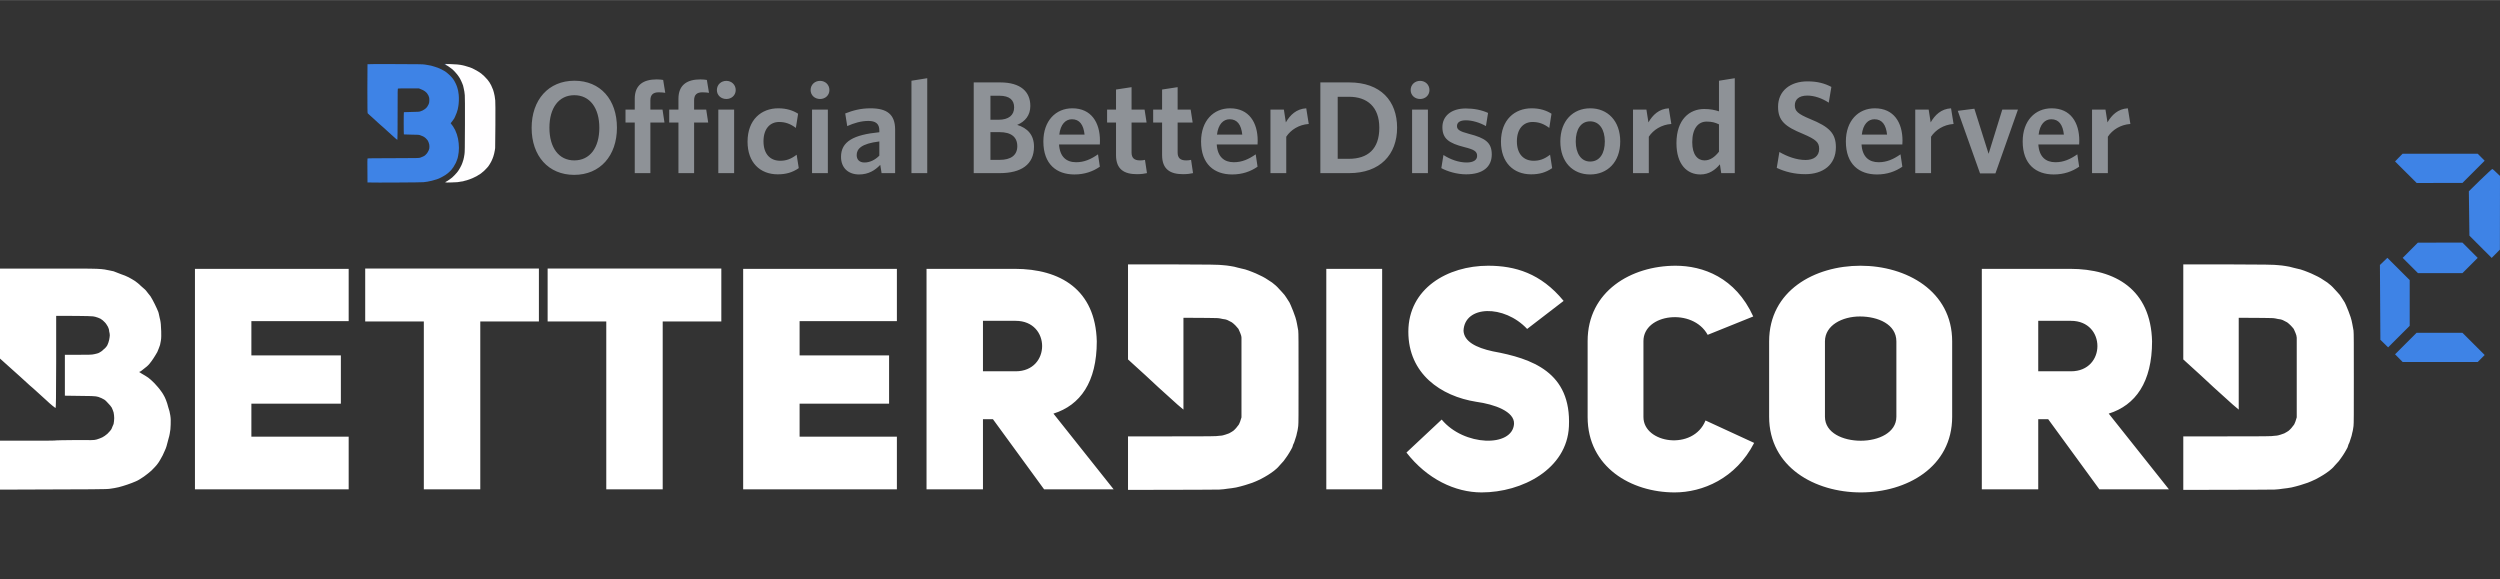 <svg version="1.2" baseProfile="tiny-ps" xmlns="http://www.w3.org/2000/svg" viewBox="0 0 980 227" width="164" height="38">
	<rect x="0" y="0" width="980" height="227" fill="#333333" stroke="none"/>
	<title>betterdiscord2_server-wordmark</title>
	<style>
		tspan { white-space:pre }
		.shp0 { fill: #ffffff } 
		.shp1 { fill: #3e83e6 } 
		.shp2 { fill: #8e9297 } 
		.shp3 { fill: #fffeff } 
	</style>
	<path id="BETTERDISCORD " fill-rule="evenodd" class="shp0" d="M30.08 105.25C38.44 105.25 39.16 105.37 41.01 105.6C42.08 105.84 43.7 106.08 44.53 106.31C45.25 106.56 46.62 107.09 47.46 107.45C48.29 107.69 49.67 108.28 50.38 108.64C51.15 109 52.35 109.78 52.94 110.13C53.43 110.49 54.56 111.33 55.15 111.98C55.75 112.58 56.89 113.41 57.24 113.89C57.6 114.43 58.44 115.37 58.98 116.09C59.45 116.8 60.17 118.18 60.65 119.14C61.12 120.15 61.78 121.46 62.01 122.12C62.26 122.71 62.38 123.78 62.62 124.68C62.85 125.39 63.09 126.94 63.09 127.95C63.21 128.91 63.21 130.76 63.21 131.7C63.21 133.08 62.97 134.04 62.74 135.17C62.5 135.88 62.01 137.19 61.66 137.96C61.3 138.68 60.53 139.81 60.17 140.41C59.81 141.01 59.09 141.96 58.56 142.61C58.08 143.21 57.12 144.04 56.41 144.53C55.75 145.06 55.03 145.66 54.8 145.66C54.44 145.77 54.44 145.77 55.64 146.48C56.41 146.85 57.48 147.62 58.08 147.98C58.56 148.33 59.69 149.29 60.53 150.18C61.3 151.02 62.5 152.33 63.09 153.23C63.75 154.06 64.34 155.19 64.59 155.67C64.83 156.14 65.3 157.34 65.54 158.11C65.78 158.94 66.14 160.32 66.43 161.15C66.68 162.1 66.92 163.6 66.92 164.55C66.92 165.56 66.92 167.23 66.8 168.25C66.68 169.19 66.43 170.81 66.14 171.64C65.9 172.47 65.54 173.84 65.3 174.8C65.06 175.81 64.22 177.36 63.75 178.5C63.21 179.45 62.38 181.06 61.78 181.77C61.3 182.49 60.05 183.74 59.33 184.46C58.56 185.17 57.24 186.18 56.41 186.78C55.52 187.37 54.2 188.27 53.31 188.62C52.59 188.99 50.85 189.58 49.9 189.93C48.95 190.3 47.34 190.71 46.5 190.95C45.61 191.19 44.05 191.43 43.16 191.55C41.73 191.78 39.03 191.78 0 191.9L0 172.71L11.16 172.71C17.25 172.71 22.15 172.71 22.15 172.59C22.15 172.59 25.43 172.47 29.37 172.47C36.11 172.47 36.71 172.59 37.9 172.24C38.68 172 39.64 171.64 40.11 171.4C40.59 171.16 41.49 170.57 42.08 170.03C42.68 169.43 43.45 168.6 43.7 168.13C43.94 167.59 44.29 166.63 44.53 166.16C44.65 165.68 44.77 164.43 44.77 163.84C44.77 163.23 44.65 162.1 44.53 161.63C44.41 161.15 44.05 160.32 43.82 159.78C43.57 159.31 42.92 158.59 42.56 158.23C42.2 157.88 41.49 156.98 40.89 156.62C40.35 156.26 39.28 155.79 38.56 155.55C37.19 155.19 37.19 155.19 25.43 155.07L25.43 139.04L30.56 139.04C34.5 139.04 36.11 139.04 36.95 138.8C37.55 138.68 38.56 138.45 38.92 138.2C39.4 137.96 40.11 137.49 40.59 136.95C41.12 136.6 41.85 135.76 42.08 135.28C42.32 134.81 42.68 133.79 42.79 133.2C42.92 132.61 43.04 131.7 43.04 131.35C43.04 130.99 42.92 130.28 42.79 129.8C42.79 129.26 42.56 128.55 42.32 128.08C42.08 127.71 41.61 126.82 41.12 126.34C40.71 125.87 39.87 125.15 39.4 124.91C38.92 124.68 37.9 124.26 37.31 124.14C36.59 123.9 35.22 123.78 22.02 123.78L22.02 141.84C22.02 156.14 21.9 159.9 21.79 159.9C21.67 159.9 19.94 158.59 18.02 156.74C15.93 154.9 13.25 152.33 11.64 151.02C10.15 149.65 6.98 146.73 0 140.52L0 105.25L30.08 105.25ZM98.54 139.29L133.62 139.29L133.62 158.2L98.54 158.2L98.54 171.13L136.68 171.13L136.68 191.77L76.42 191.77L76.42 105.35L136.68 105.35L136.68 125.85L98.54 125.85L98.54 139.29ZM188.27 125.98L188.27 191.77L166.14 191.77L166.14 125.98L143.16 125.98L143.16 105.23L211.25 105.23L211.25 125.98L188.27 125.98ZM259.78 125.98L259.78 191.77L237.66 191.77L237.66 125.98L214.67 125.98L214.67 105.23L282.76 105.23L282.76 125.98L259.78 125.98ZM313.44 139.29L348.52 139.29L348.52 158.2L313.44 158.2L313.44 171.13L351.58 171.13L351.58 191.77L291.32 191.77L291.32 105.35L351.58 105.35L351.58 125.85L313.44 125.85L313.44 139.29ZM389.24 164.3L385.32 164.3L385.32 191.77L363.2 191.77L363.2 105.35L397.79 105.35C415.64 105.35 429.45 113.52 429.94 133.79C429.94 149.77 423.46 158.81 412.95 162.1L436.54 191.77L409.28 191.77L389.24 164.3ZM398.15 145.51C411.97 145.51 411.97 125.73 398.15 125.73L385.32 125.73L385.32 145.51L398.15 145.51ZM442.18 103.61L460.15 103.61C473.1 103.61 478.48 103.73 479.43 103.91C480.2 103.91 481.52 104.15 482.36 104.26C483.25 104.38 484.45 104.63 485.16 104.87C485.93 105.1 487.25 105.34 488.14 105.58C488.98 105.81 490.17 106.3 490.94 106.59C491.67 106.83 492.92 107.43 493.64 107.78C494.47 108.14 495.61 108.74 496.08 109.04C496.56 109.39 497.75 110.11 498.65 110.71C499.49 111.3 500.74 112.43 501.33 113.15C502.05 113.86 503.01 115 503.54 115.59C503.9 116.18 504.62 117.08 504.85 117.56C505.22 118.03 505.75 118.99 505.99 119.65C506.23 120.24 506.71 121.31 506.94 121.97C507.18 122.56 507.55 123.64 507.78 124.29C508.02 125.01 508.32 126.2 508.44 126.97C508.56 127.69 508.8 128.88 508.91 129.53C509.03 130.49 509.03 134.78 509.03 148.32C509.03 162.38 509.03 166.01 508.91 166.97C508.8 167.63 508.68 168.81 508.44 169.53C508.32 170.31 508.02 171.38 507.78 171.97C507.55 172.63 507.31 173.59 507.06 173.94C506.82 174.3 506.71 175.19 506.47 175.55C506.23 175.91 505.88 176.74 505.46 177.34C505.1 178 504.5 178.83 504.26 179.18C504.02 179.55 503.54 180.2 503.18 180.68C502.76 181.15 501.93 182.11 501.46 182.58C500.97 183.24 499.96 184.08 499.37 184.55C498.77 185.02 497.63 185.8 497.04 186.16C496.44 186.52 495.07 187.35 493.99 187.88C493.03 188.37 491.55 188.96 490.94 189.2C490.17 189.43 488.86 189.92 488.02 190.15C487.13 190.44 485.58 190.81 484.57 191.05C483.61 191.28 482.12 191.4 481.28 191.52C480.44 191.64 478.83 191.88 477.88 191.88C476.74 191.88 468.33 192 442.18 192L442.18 171.02L459.38 171.02C474.06 171.02 476.86 171.02 478.11 170.78C478.83 170.78 479.91 170.54 480.44 170.31C480.92 170.07 481.75 169.95 482.12 169.65C482.48 169.41 483.25 169.06 483.49 168.81C483.84 168.57 484.2 168.1 484.57 167.74C484.8 167.33 485.46 166.72 485.7 166.25C485.93 165.78 486.29 164.94 486.66 163.57L486.66 132.34C486.66 131.86 486.41 130.97 486.17 130.49C485.93 130.02 485.7 129.3 485.46 128.88C485.16 128.52 484.68 127.93 484.33 127.58C483.96 127.21 483.25 126.55 482.89 126.32C482.48 126.08 481.75 125.73 481.28 125.49C480.8 125.24 479.78 125.01 479.31 125.01C478.83 124.89 477.76 124.65 476.86 124.65C476.02 124.65 472.75 124.53 463.91 124.53L463.91 160.53C463.91 160.53 462.83 159.63 461.58 158.56C460.39 157.49 456.93 154.39 454.12 151.82C451.32 149.15 447.56 145.75 442.18 140.86L442.18 103.61ZM541.8 191.77L519.91 191.77L519.91 105.35L541.8 105.35L541.8 191.77ZM565.14 164.43C573.82 174.93 592.89 175.41 593.5 166.13C593.75 161.25 585.8 158.44 578.71 157.47C564.78 155.27 552.07 146.48 552.07 130.01C552.07 113.04 567.46 104.13 583.36 104.13C593.86 104.13 604.01 107.05 612.94 117.92L598.64 128.91C589.59 119.26 574.07 119.63 573.7 129.63C573.94 133.79 578.47 136.23 585.19 137.69C600.59 140.5 616 145.87 615.02 167.11C614.28 183.83 596.68 192.99 580.79 192.99C570.4 192.99 559.39 187.74 551.33 177.36L565.14 164.43ZM687.63 173.58C680.42 187.62 667.33 192.99 656.45 192.99C639.46 192.99 622.35 183.1 622.35 163.45L622.35 133.66C622.35 114.13 639.46 104.13 656.82 104.13C667.46 104.13 680.29 108.65 687.27 124.02L669.41 131.22C663.55 120.49 644.23 122.93 644.23 133.66L644.23 163.45C644.23 173.82 663.79 176.76 668.56 164.79L687.63 173.58ZM693.5 133.79C693.5 113.9 711.34 104.13 729.31 104.13C747.28 104.13 765.25 114.02 765.25 133.79L765.25 163.33C765.25 183.1 747.41 192.99 729.44 192.99C711.47 192.99 693.5 183.1 693.5 163.33L693.5 133.79ZM715.38 163.33C715.38 169.68 722.47 172.73 729.44 172.73C736.4 172.73 743.38 169.55 743.38 163.33L743.38 133.79C743.38 127.07 736.16 124.02 729.07 124.02C722.22 124.02 715.38 127.44 715.38 133.79L715.38 163.33ZM802.9 164.3L798.99 164.3L798.99 191.77L776.87 191.77L776.87 105.35L811.46 105.35C829.31 105.35 843.12 113.52 843.61 133.79C843.61 149.77 837.13 158.81 826.62 162.1L850.21 191.77L822.95 191.77L802.9 164.3ZM811.83 145.51C825.64 145.51 825.64 125.73 811.83 125.73L798.99 125.73L798.99 145.51L811.83 145.51ZM855.85 103.61L873.82 103.61C886.77 103.61 892.14 103.73 893.1 103.91C893.87 103.91 895.19 104.15 896.03 104.26C896.92 104.38 898.11 104.63 898.83 104.87C899.6 105.1 900.92 105.34 901.81 105.58C902.65 105.81 903.84 106.3 904.61 106.59C905.34 106.83 906.59 107.43 907.31 107.78C908.14 108.14 909.27 108.74 909.75 109.04C910.23 109.39 911.42 110.11 912.32 110.71C913.16 111.3 914.41 112.43 915 113.15C915.72 113.86 916.67 115 917.21 115.59C917.57 116.18 918.29 117.08 918.52 117.56C918.88 118.03 919.42 118.99 919.66 119.65C919.9 120.24 920.38 121.31 920.61 121.97C920.85 122.56 921.22 123.64 921.45 124.29C921.69 125.01 921.99 126.2 922.11 126.97C922.23 127.69 922.47 128.88 922.58 129.53C922.7 130.49 922.7 134.78 922.7 148.32C922.7 162.38 922.7 166.01 922.58 166.97C922.47 167.63 922.35 168.81 922.11 169.53C921.99 170.31 921.69 171.38 921.45 171.97C921.22 172.63 920.97 173.59 920.73 173.94C920.49 174.3 920.38 175.19 920.14 175.55C919.9 175.91 919.54 176.74 919.13 177.34C918.76 178 918.17 178.83 917.93 179.18C917.69 179.55 917.21 180.2 916.85 180.68C916.43 181.15 915.6 182.11 915.12 182.58C914.64 183.24 913.63 184.08 913.04 184.55C912.44 185.02 911.3 185.8 910.7 186.16C910.11 186.52 908.74 187.35 907.66 187.88C906.7 188.37 905.22 188.96 904.61 189.2C903.84 189.43 902.52 189.92 901.69 190.15C900.8 190.44 899.25 190.81 898.24 191.05C897.28 191.28 895.78 191.4 894.95 191.52C894.11 191.64 892.5 191.88 891.55 191.88C890.41 191.88 882 192 855.85 192L855.85 171.02L873.05 171.02C887.72 171.02 890.53 171.02 891.78 170.78C892.5 170.78 893.57 170.54 894.11 170.31C894.59 170.07 895.42 169.95 895.78 169.65C896.15 169.41 896.92 169.06 897.16 168.81C897.51 168.57 897.87 168.1 898.24 167.74C898.47 167.33 899.13 166.72 899.37 166.25C899.6 165.78 899.96 164.94 900.32 163.57L900.32 132.34C900.32 131.86 900.08 130.97 899.84 130.49C899.6 130.02 899.37 129.3 899.13 128.88C898.83 128.52 898.35 127.93 897.99 127.58C897.63 127.21 896.92 126.55 896.56 126.32C896.15 126.08 895.42 125.73 894.95 125.49C894.48 125.24 893.45 125.01 892.98 125.01C892.5 124.89 891.43 124.65 890.53 124.65C889.69 124.65 886.42 124.53 877.58 124.53L877.58 160.53C877.58 160.53 876.5 159.63 875.25 158.56C874.06 157.49 870.59 154.39 867.79 151.82C864.99 149.15 861.23 145.75 855.85 140.86L855.85 103.61Z" />
	<path id="Path 0" class="shp1" d="M941.79 60.24L971.26 60.22L973.99 62.97L965.28 71.68L947.34 71.69L938.86 63.25L940.32 61.74L941.79 60.24ZM976.98 66.22C977.13 66.23 977.86 66.84 980 68.95L979.96 97.81L976.74 101.07L968.01 92.34L967.79 74.94L972.25 70.57C974.71 68.18 976.83 66.22 976.98 66.22ZM947.8 95.08L965.28 95.07L971.26 101.05L965.28 107.03L947.83 107.03L941.85 101.05L944.83 98.06L947.8 95.08ZM935.85 101.03L944.6 109.76L944.6 127.68L936.14 136.13L933.11 133.15L932.93 103.84L934.39 102.43L935.85 101.03ZM947.31 130.41L965.28 130.42L973.99 139.12L971.26 141.88L941.85 141.88L938.86 138.85L943.08 134.63L947.31 130.41Z" />
	<path id="Official BetterDiscord Server " fill-rule="evenodd" class="shp2" d="M225.08 68.51C214.96 68.51 208.4 61.08 208.4 50.11C208.4 39.08 215.01 31.61 225.18 31.61C235.39 31.61 241.84 39.03 241.84 50.01C241.84 60.98 235.29 68.51 225.08 68.51ZM225.12 37.28C219.04 37.28 215.37 42.27 215.37 50.05C215.37 57.83 219.04 62.84 225.12 62.84C231.27 62.84 234.94 57.83 234.94 50.05C234.94 42.27 231.21 37.28 225.12 37.28ZM258.21 36.15C256.09 36.15 254.95 37.07 254.95 39.28L254.95 42.94L259.71 42.94L260.47 47.99L254.95 47.99L254.95 67.83L248.82 67.83L248.82 47.99L245.2 47.99L245.2 42.94L248.82 42.94L248.82 38.67C248.82 33.16 252.32 31.09 257.43 31.09C258.52 31.09 259.34 31.2 259.96 31.3L260.78 36.35C260.17 36.25 259.24 36.15 258.21 36.15ZM275.34 36.15C273.22 36.15 272.09 37.07 272.09 39.28L272.09 42.94L276.84 42.94L277.61 47.99L272.09 47.99L272.09 67.83L265.95 67.83L265.95 47.99L262.33 47.99L262.33 42.94L265.95 42.94L265.95 38.67C265.95 33.16 269.45 31.09 274.56 31.09C275.65 31.09 276.47 31.2 277.09 31.3L277.92 36.35C277.3 36.25 276.37 36.15 275.34 36.15ZM284.73 38.77C282.67 38.77 281.02 37.33 281.02 35.26C281.02 33.16 282.67 31.66 284.73 31.66C286.75 31.66 288.4 33.16 288.4 35.26C288.4 37.33 286.75 38.77 284.73 38.77ZM281.58 67.83L281.58 42.94L287.78 42.94L287.78 67.83L281.58 67.83ZM304.85 68.3C297.95 68.3 293.04 63.66 293.04 55.52C293.04 46.86 298.46 42.42 305.06 42.42C308.41 42.42 310.9 43.3 312.86 44.54L311.98 50.11C309.86 48.51 307.85 47.78 305.42 47.78C301.86 47.78 299.29 50.42 299.29 55.36C299.29 60.51 302.07 62.98 305.84 62.98C308 62.98 309.97 62.42 312.29 60.61L313.11 65.87C310.59 67.62 308 68.3 304.85 68.3ZM321.47 38.77C319.41 38.77 317.76 37.33 317.76 35.26C317.76 33.16 319.41 31.66 321.47 31.66C323.49 31.66 325.13 33.16 325.13 35.26C325.13 37.33 323.49 38.77 321.47 38.77ZM318.32 67.83L318.32 42.94L324.52 42.94L324.52 67.83L318.32 67.83ZM345.58 67.83L345.06 64.59C343.05 66.7 340.47 68.35 336.75 68.35C332.52 68.35 329.68 65.77 329.68 61.44C329.68 55.41 334.63 52.79 344.7 51.8L344.7 51.08C344.7 48.4 343.15 47.37 340.41 47.37C337.53 47.37 334.79 48.2 332.11 49.39L331.33 44.44C334.22 43.3 337.26 42.42 341.24 42.42C347.69 42.42 350.89 44.79 350.89 50.77L350.89 67.83L345.58 67.83ZM344.7 55.41C337.53 56.28 335.82 58.4 335.82 60.77C335.82 62.57 336.95 63.66 338.87 63.66C340.98 63.66 342.99 62.68 344.7 60.98L344.7 55.41ZM357.29 67.83L357.29 31.61L363.48 30.62L363.48 67.83L357.29 67.83ZM391.91 67.83L381.7 67.83L381.7 32.27L392.07 32.27C400.07 32.27 403.89 35.88 403.89 41.5C403.89 45.21 401.82 47.63 398.73 48.92C402.7 50.16 405.33 52.73 405.33 57.47C405.33 64.48 400.27 67.83 391.91 67.83ZM391.71 37.49L388.25 37.49L388.25 46.91L391.4 46.91C395.43 46.91 397.54 45.1 397.54 42.07C397.54 39.23 395.84 37.49 391.71 37.49ZM391.81 51.76L388.25 51.76L388.25 62.63L391.91 62.63C396.25 62.63 398.78 60.82 398.78 57.27C398.78 53.66 396.36 51.76 391.81 51.76ZM431.14 56.59L415.14 56.59C415.45 61.44 418.02 63.56 421.85 63.56C425.04 63.56 427.68 62.37 430.42 60.46L431.14 65.31C428.46 67.16 425.2 68.35 421.17 68.35C414.21 68.35 409 64.38 409 55.41C409 47.33 413.84 42.42 420.35 42.42C427.83 42.42 431.18 48.05 431.18 55.1C431.18 55.62 431.14 56.24 431.14 56.59ZM420.2 46.71C417.72 46.71 415.71 48.67 415.24 52.73L425.15 52.73C424.74 48.87 423.19 46.71 420.2 46.71ZM445.69 68.24C440.79 68.24 437.48 66.44 437.48 60.77L437.48 47.99L433.98 47.99L433.98 42.94L437.48 42.94L437.48 35.06L443.57 34.13L443.57 42.94L448.68 42.94L449.46 47.99L443.57 47.99L443.57 59.74C443.57 61.75 444.5 62.84 446.87 62.84C447.59 62.84 448.27 62.78 448.83 62.63L449.61 67.83C448.63 68.04 447.49 68.24 445.69 68.24ZM463.75 68.24C458.85 68.24 455.54 66.44 455.54 60.77L455.54 47.99L452.04 47.99L452.04 42.94L455.54 42.94L455.54 35.06L461.63 34.13L461.63 42.94L466.74 42.94L467.52 47.99L461.63 47.99L461.63 59.74C461.63 61.75 462.56 62.84 464.93 62.84C465.66 62.84 466.33 62.78 466.9 62.63L467.67 67.83C466.7 68.04 465.55 68.24 463.75 68.24ZM492.96 56.59L476.96 56.59C477.27 61.44 479.86 63.56 483.67 63.56C486.87 63.56 489.5 62.37 492.24 60.46L492.96 65.31C490.28 67.16 487.02 68.35 483 68.35C476.03 68.35 470.82 64.38 470.82 55.41C470.82 47.33 475.67 42.42 482.17 42.42C489.66 42.42 493.01 48.05 493.01 55.1C493.01 55.62 492.96 56.24 492.96 56.59ZM482.02 46.71C479.55 46.71 477.53 48.67 477.06 52.73L486.97 52.73C486.56 48.87 485.01 46.71 482.02 46.71ZM504.21 53.56L504.21 67.83L498.02 67.83L498.02 42.94L503.28 42.94L504.05 47.94C505.7 45.06 508.18 42.63 512.05 42.42L513.03 48.56C509.16 48.82 505.97 50.88 504.21 53.56ZM528.87 67.83L517.58 67.83L517.58 32.27L528.87 32.27C541.26 32.27 547.66 39.54 547.66 50.01C547.66 60.57 541 67.83 528.87 67.83ZM528.83 37.9L524.38 37.9L524.38 62.22L528.72 62.22C536.2 62.22 540.69 58.4 540.69 50.05C540.69 41.86 535.95 37.9 528.83 37.9ZM556.69 38.77C554.63 38.77 552.98 37.33 552.98 35.26C552.98 33.16 554.63 31.66 556.69 31.66C558.7 31.66 560.35 33.16 560.35 35.26C560.35 37.33 558.7 38.77 556.69 38.77ZM553.54 67.83L553.54 42.94L559.74 42.94L559.74 67.83L553.54 67.83ZM574.7 68.3C571.09 68.3 567.37 67.16 565 65.87L565.83 60.72C568.51 62.47 571.81 63.66 574.91 63.66C577.59 63.66 579.03 62.68 579.03 61.08C579.03 59.33 577.96 58.61 573.98 57.62C567.95 56.08 565.42 54.33 565.42 49.8C565.42 45.52 568.82 42.48 574.6 42.48C577.85 42.48 580.84 43.1 583.32 44.23L582.49 49.39C580.02 47.99 577.07 47.12 574.6 47.12C572.28 47.12 571.14 47.99 571.14 49.39C571.14 50.73 572.07 51.45 575.79 52.42C582.24 54.07 584.77 55.83 584.77 60.51C584.77 65.41 581.25 68.3 574.7 68.3ZM600.2 68.3C593.28 68.3 588.38 63.66 588.38 55.52C588.38 46.86 593.8 42.42 600.4 42.42C603.76 42.42 606.23 43.3 608.19 44.54L607.32 50.11C605.2 48.51 603.19 47.78 600.76 47.78C597.21 47.78 594.62 50.42 594.62 55.36C594.62 60.51 597.41 62.98 601.18 62.98C603.35 62.98 605.3 62.42 607.63 60.61L608.45 65.87C605.92 67.62 603.35 68.3 600.2 68.3ZM623.32 68.35C616.55 68.35 611.65 63.5 611.65 55.41C611.65 47.33 616.61 42.42 623.37 42.42C630.18 42.42 635.13 47.33 635.13 55.41C635.13 63.5 630.12 68.35 623.32 68.35ZM623.32 47.53C619.65 47.53 617.69 50.77 617.69 55.41C617.69 59.95 619.7 63.29 623.32 63.29C627.13 63.29 629.09 60.05 629.09 55.41C629.09 50.83 627.03 47.53 623.32 47.53ZM646.33 53.56L646.33 67.83L640.14 67.83L640.14 42.94L645.4 42.94L646.18 47.94C647.83 45.06 650.3 42.63 654.17 42.42L655.16 48.56C651.29 48.82 648.09 50.88 646.33 53.56ZM674.72 67.83L674.2 64.38C672.44 66.49 670.02 68.35 666.56 68.35C661.35 68.35 657.17 64.48 657.17 56.08C657.17 46.81 662.28 42.69 668.05 42.69C670.43 42.69 672.34 43.1 673.84 43.61L673.84 31.61L680.03 30.62L680.03 67.83L674.72 67.83ZM673.84 48.71C672.29 47.99 671.1 47.63 668.99 47.63C665.74 47.63 663.36 50.26 663.36 55.72C663.36 60.57 665.43 62.84 668.16 62.84C670.43 62.84 672.19 61.5 673.84 59.43L673.84 48.71ZM707.69 68.24C703.36 68.24 699.64 67.27 696.49 65.77L697.52 59.54C700.52 61.29 704.23 62.68 707.79 62.68C710.94 62.68 713.11 61.19 713.11 58.35C713.11 55.72 711.87 54.64 706.71 52.42C699.8 49.59 697 47.33 697 41.81C697 35.53 701.86 31.86 708.51 31.86C712.54 31.86 715.33 32.69 717.9 34.03L716.87 40.21C714.3 38.51 711.25 37.43 708.47 37.43C705.05 37.43 703.57 39.08 703.57 41.24C703.57 43.51 704.7 44.59 709.65 46.65C716.98 49.64 719.67 52.17 719.67 57.68C719.67 64.63 714.55 68.24 707.69 68.24ZM745.72 56.59L729.72 56.59C730.03 61.44 732.62 63.56 736.43 63.56C739.63 63.56 742.26 62.37 745 60.46L745.72 65.31C743.04 67.16 739.79 68.35 735.76 68.35C728.8 68.35 723.58 64.38 723.58 55.41C723.58 47.33 728.44 42.42 734.93 42.42C742.42 42.42 745.78 48.05 745.78 55.1C745.78 55.62 745.72 56.24 745.72 56.59ZM734.78 46.71C732.31 46.71 730.3 48.67 729.83 52.73L739.73 52.73C739.32 48.87 737.77 46.71 734.78 46.71ZM756.97 53.56L756.97 67.83L750.78 67.83L750.78 42.94L756.04 42.94L756.82 47.94C758.47 45.06 760.94 42.63 764.81 42.42L765.8 48.56C761.93 48.82 758.73 50.88 756.97 53.56ZM782.21 67.93L776.17 67.93L767.45 43.41L773.95 42.58L779.53 60.26L784.89 42.94L791.03 42.94L782.21 67.93ZM815.03 56.59L799.03 56.59C799.34 61.44 801.92 63.56 805.74 63.56C808.94 63.56 811.57 62.37 814.31 60.46L815.03 65.31C812.35 67.16 809.1 68.35 805.07 68.35C798.1 68.35 792.89 64.38 792.89 55.41C792.89 47.33 797.74 42.42 804.24 42.42C811.72 42.42 815.08 48.05 815.08 55.1C815.08 55.62 815.03 56.24 815.03 56.59ZM804.09 46.71C801.61 46.71 799.6 48.67 799.14 52.73L809.04 52.73C808.63 48.87 807.08 46.71 804.09 46.71ZM826.28 53.56L826.28 67.83L820.08 67.83L820.08 42.94L825.35 42.94L826.13 47.94C827.78 45.06 830.25 42.63 834.12 42.42L835.11 48.56C831.24 48.82 828.03 50.88 826.28 53.56Z" />
	<g id="Folder 1">
		<path id="Path 1" class="shp1" d="M175.26 25.01L174.89 25.04C174.69 25.05 174.53 25.1 174.53 25.15C174.53 25.19 174.65 25.29 174.81 25.36C174.96 25.44 175.18 25.57 175.3 25.67C175.41 25.76 175.24 25.69 174.91 25.53C174.58 25.36 174.3 25.2 174.27 25.17C174.25 25.16 174.29 25.1 174.36 25.06C174.43 25.02 174.66 24.98 175.26 25.01ZM154.83 25.09C164.15 25.12 165.67 25.14 166.48 25.26C167 25.34 167.72 25.46 168.09 25.53C168.48 25.6 168.9 25.68 169.03 25.71C169.18 25.74 169.69 25.89 170.18 26.05C170.68 26.2 171.31 26.41 171.59 26.51C171.87 26.61 172.48 26.88 172.96 27.11C173.42 27.34 173.97 27.63 174.16 27.76C174.36 27.9 174.75 28.15 175.02 28.34C175.28 28.52 175.9 29.06 176.37 29.52C176.85 29.99 177.4 30.63 177.61 30.93C177.81 31.24 178.03 31.57 178.09 31.66C178.14 31.75 178.37 32.17 178.58 32.59C178.8 33.01 179.08 33.72 179.22 34.17C179.35 34.61 179.52 35.23 179.59 35.53C179.67 35.84 179.77 36.56 179.82 37.15C179.88 37.8 179.9 38.7 179.87 39.49C179.84 40.19 179.76 41.1 179.68 41.53C179.61 41.95 179.49 42.54 179.43 42.84C179.35 43.15 179.18 43.73 179.04 44.13C178.91 44.52 178.64 45.17 178.45 45.55C178.27 45.93 178.11 46.27 178.11 46.3C178.11 46.32 177.88 46.67 177.58 47.08C177.3 47.49 176.97 47.91 176.86 48.02C176.75 48.12 176.66 48.24 176.66 48.27C176.66 48.31 176.87 48.58 177.13 48.89C177.38 49.2 177.59 49.47 177.59 49.5C177.59 49.54 177.71 49.73 177.84 49.93C177.98 50.13 178.24 50.6 178.43 50.97C178.62 51.35 178.91 52.06 179.07 52.55C179.24 53.04 179.45 53.84 179.55 54.33C179.65 54.83 179.77 55.65 179.81 56.17C179.86 56.68 179.9 57.49 179.9 57.95C179.89 58.42 179.86 59.16 179.81 59.61C179.77 60.06 179.67 60.69 179.59 61.01C179.52 61.34 179.43 61.74 179.4 61.91C179.36 62.07 179.27 62.35 179.19 62.51C179.11 62.66 179.04 62.86 179.04 62.93C179.04 63 178.88 63.4 178.68 63.82C178.48 64.24 178.07 64.95 177.78 65.4C177.47 65.84 177.12 66.34 176.97 66.5C176.83 66.66 176.53 66.96 176.32 67.17C176.11 67.38 175.74 67.71 175.51 67.9C175.28 68.1 174.82 68.42 174.49 68.63C174.16 68.85 173.74 69.09 173.55 69.18C173.37 69.26 173.15 69.38 173.09 69.43C173.01 69.49 172.72 69.64 172.45 69.75C172.16 69.88 171.61 70.1 171.2 70.26C170.81 70.4 169.96 70.65 169.33 70.8C168.7 70.96 167.89 71.13 167.55 71.18C167.19 71.24 166.5 71.32 166.01 71.38C165.46 71.43 161.48 71.49 155.83 71.51C150.72 71.54 145.98 71.55 144.06 71.49L144.03 66.85C143.99 63.81 144.01 62.17 144.06 62.1C144.14 62.01 146.17 61.99 154.17 61.97C164.08 61.94 164.18 61.94 164.73 61.77C165.04 61.67 165.51 61.48 165.79 61.34C166.08 61.21 166.32 61.08 166.35 61.05C166.38 61.02 166.5 60.92 166.65 60.83C166.79 60.73 167.1 60.41 167.34 60.11C167.57 59.81 167.89 59.26 168.05 58.89C168.29 58.29 168.33 58.12 168.33 57.44C168.33 56.83 168.28 56.54 168.09 55.99C167.97 55.62 167.76 55.16 167.63 54.97C167.5 54.79 167.19 54.44 166.93 54.18C166.68 53.93 166.21 53.61 165.88 53.44C165.56 53.28 165.02 53.06 164.69 52.96C164.13 52.79 163.88 52.77 161.24 52.74C159.67 52.72 158.35 52.69 158.32 52.65C158.28 52.62 158.25 50.65 158.25 48.29C158.25 45.93 158.28 43.97 158.32 43.94C158.35 43.91 159.69 43.86 161.28 43.85C163.85 43.81 164.24 43.78 164.73 43.64C165.04 43.55 165.47 43.37 165.71 43.25C165.95 43.14 166.35 42.88 166.61 42.69C166.86 42.5 167.23 42.13 167.42 41.89C167.6 41.64 167.86 41.18 168 40.88C168.21 40.43 168.26 40.19 168.29 39.49C168.32 38.94 168.29 38.47 168.22 38.17C168.16 37.91 168.01 37.53 167.9 37.32C167.78 37.1 167.56 36.77 167.41 36.55C167.26 36.34 166.87 35.97 166.55 35.74C166.19 35.45 165.66 35.17 164.26 34.63L160.23 34.61C157.68 34.61 156.15 34.62 156.04 34.68C155.87 34.76 155.86 34.85 155.86 44.7C155.86 50.82 155.84 54.66 155.78 54.72C155.74 54.77 155.54 54.66 155.25 54.41C155.01 54.2 154.67 53.9 154.5 53.74C154.34 53.59 153.88 53.18 153.48 52.82C153.08 52.47 152.33 51.79 151.82 51.32C151.3 50.84 150.67 50.26 150.41 50.03C150.15 49.8 149.69 49.4 149.39 49.14C149.1 48.89 148.79 48.62 148.71 48.55C148.64 48.48 148.34 48.21 148.06 47.96C147.78 47.69 147.11 47.08 146.57 46.58C146.03 46.09 145.29 45.41 144.91 45.09C144.54 44.76 144.19 44.44 144.13 44.37C144.04 44.27 144.02 42.21 144.01 34.74C144 29.5 144.03 25.18 144.06 25.14C144.1 25.08 147.79 25.06 154.83 25.09Z" />
		<path id="Path 2" class="shp3" d="M176.52 25.09C177.6 25.12 178.82 25.18 179.22 25.23C179.62 25.27 180.19 25.35 180.5 25.39C180.8 25.45 181.23 25.52 181.44 25.57C181.65 25.6 182.03 25.7 182.28 25.78C182.54 25.85 183.22 26.06 183.78 26.24C184.34 26.42 184.91 26.63 185.06 26.7C185.2 26.78 185.63 27 186.04 27.2C186.44 27.4 187.07 27.75 187.44 27.98C187.82 28.22 188.35 28.58 188.64 28.79C188.92 29.01 189.47 29.49 189.86 29.87C190.25 30.24 190.79 30.82 191.06 31.15C191.33 31.47 191.68 31.95 191.85 32.21C192.01 32.47 192.32 33 192.53 33.4C192.74 33.8 193.07 34.58 193.27 35.12C193.46 35.67 193.6 36.13 193.57 36.13C193.56 36.13 193.58 36.27 193.65 36.45C193.71 36.62 193.83 37.13 193.9 37.58C193.98 38.01 194.09 38.82 194.14 39.36C194.2 40.03 194.22 43.05 194.19 48.98C194.18 53.72 194.13 57.78 194.1 58C194.07 58.21 194 58.66 193.95 59.02C193.9 59.37 193.78 59.92 193.69 60.25C193.6 60.58 193.46 61.03 193.4 61.27C193.33 61.51 193.19 61.89 193.09 62.12C193 62.35 192.83 62.74 192.72 62.97C192.61 63.21 192.44 63.51 192.36 63.66C192.28 63.79 192.06 64.16 191.89 64.46C191.7 64.77 191.48 65.09 191.4 65.19C191.31 65.28 191.06 65.57 190.84 65.83C190.61 66.09 190.16 66.56 189.83 66.87C189.5 67.18 188.91 67.68 188.51 67.98C188.11 68.27 187.36 68.74 186.85 69.02C186.33 69.3 185.62 69.64 185.27 69.79C184.91 69.94 184.42 70.14 184.16 70.23C183.9 70.33 183.39 70.5 183.01 70.62C182.63 70.74 182.24 70.84 182.14 70.84C182.03 70.85 181.93 70.87 181.91 70.91C181.89 70.94 181.69 71 181.46 71.04C181.24 71.08 180.88 71.13 180.67 71.15C180.46 71.17 180.22 71.21 180.16 71.24C180.09 71.27 179.68 71.33 179.26 71.38C178.83 71.41 177.67 71.47 176.66 71.49C175.51 71.53 174.76 71.51 174.65 71.46C174.5 71.38 174.5 71.37 174.71 71.26C174.84 71.19 175.08 71.06 175.27 70.96C175.45 70.86 175.89 70.57 176.23 70.32C176.59 70.07 177.03 69.73 177.22 69.57C177.4 69.41 177.8 69.02 178.11 68.71C178.42 68.41 178.86 67.93 179.09 67.64C179.33 67.36 179.58 67.01 179.67 66.87C179.75 66.75 180 66.33 180.24 65.95C180.48 65.58 180.71 65.13 180.76 64.97C180.82 64.81 180.91 64.61 180.96 64.55C181.02 64.48 181.16 64.11 181.28 63.74C181.4 63.37 181.56 62.85 181.65 62.59C181.73 62.34 181.83 61.91 181.87 61.65C181.92 61.4 182.01 60.82 182.08 60.38C182.2 59.67 182.23 58.14 182.26 48.89C182.28 41.48 182.27 37.92 182.2 37.28C182.15 36.76 182.07 36.13 182.03 35.87C181.99 35.61 181.92 35.23 181.86 35.02C181.82 34.81 181.75 34.44 181.69 34.21C181.65 33.98 181.55 33.63 181.51 33.45C181.45 33.26 181.32 32.91 181.21 32.68C181.09 32.45 180.93 32.08 180.86 31.87C180.79 31.66 180.6 31.26 180.43 30.98C180.28 30.7 180.08 30.37 180 30.24C179.92 30.12 179.79 29.93 179.71 29.82C179.62 29.7 179.38 29.38 179.18 29.1C178.97 28.83 178.54 28.33 178.22 28C177.9 27.67 177.48 27.26 177.3 27.1C177.11 26.93 176.48 26.47 175.9 26.07C175.31 25.67 174.76 25.32 174.68 25.29C174.6 25.26 174.54 25.19 174.54 25.14C174.55 25.07 175.14 25.06 176.52 25.09Z" />
	</g>
</svg>